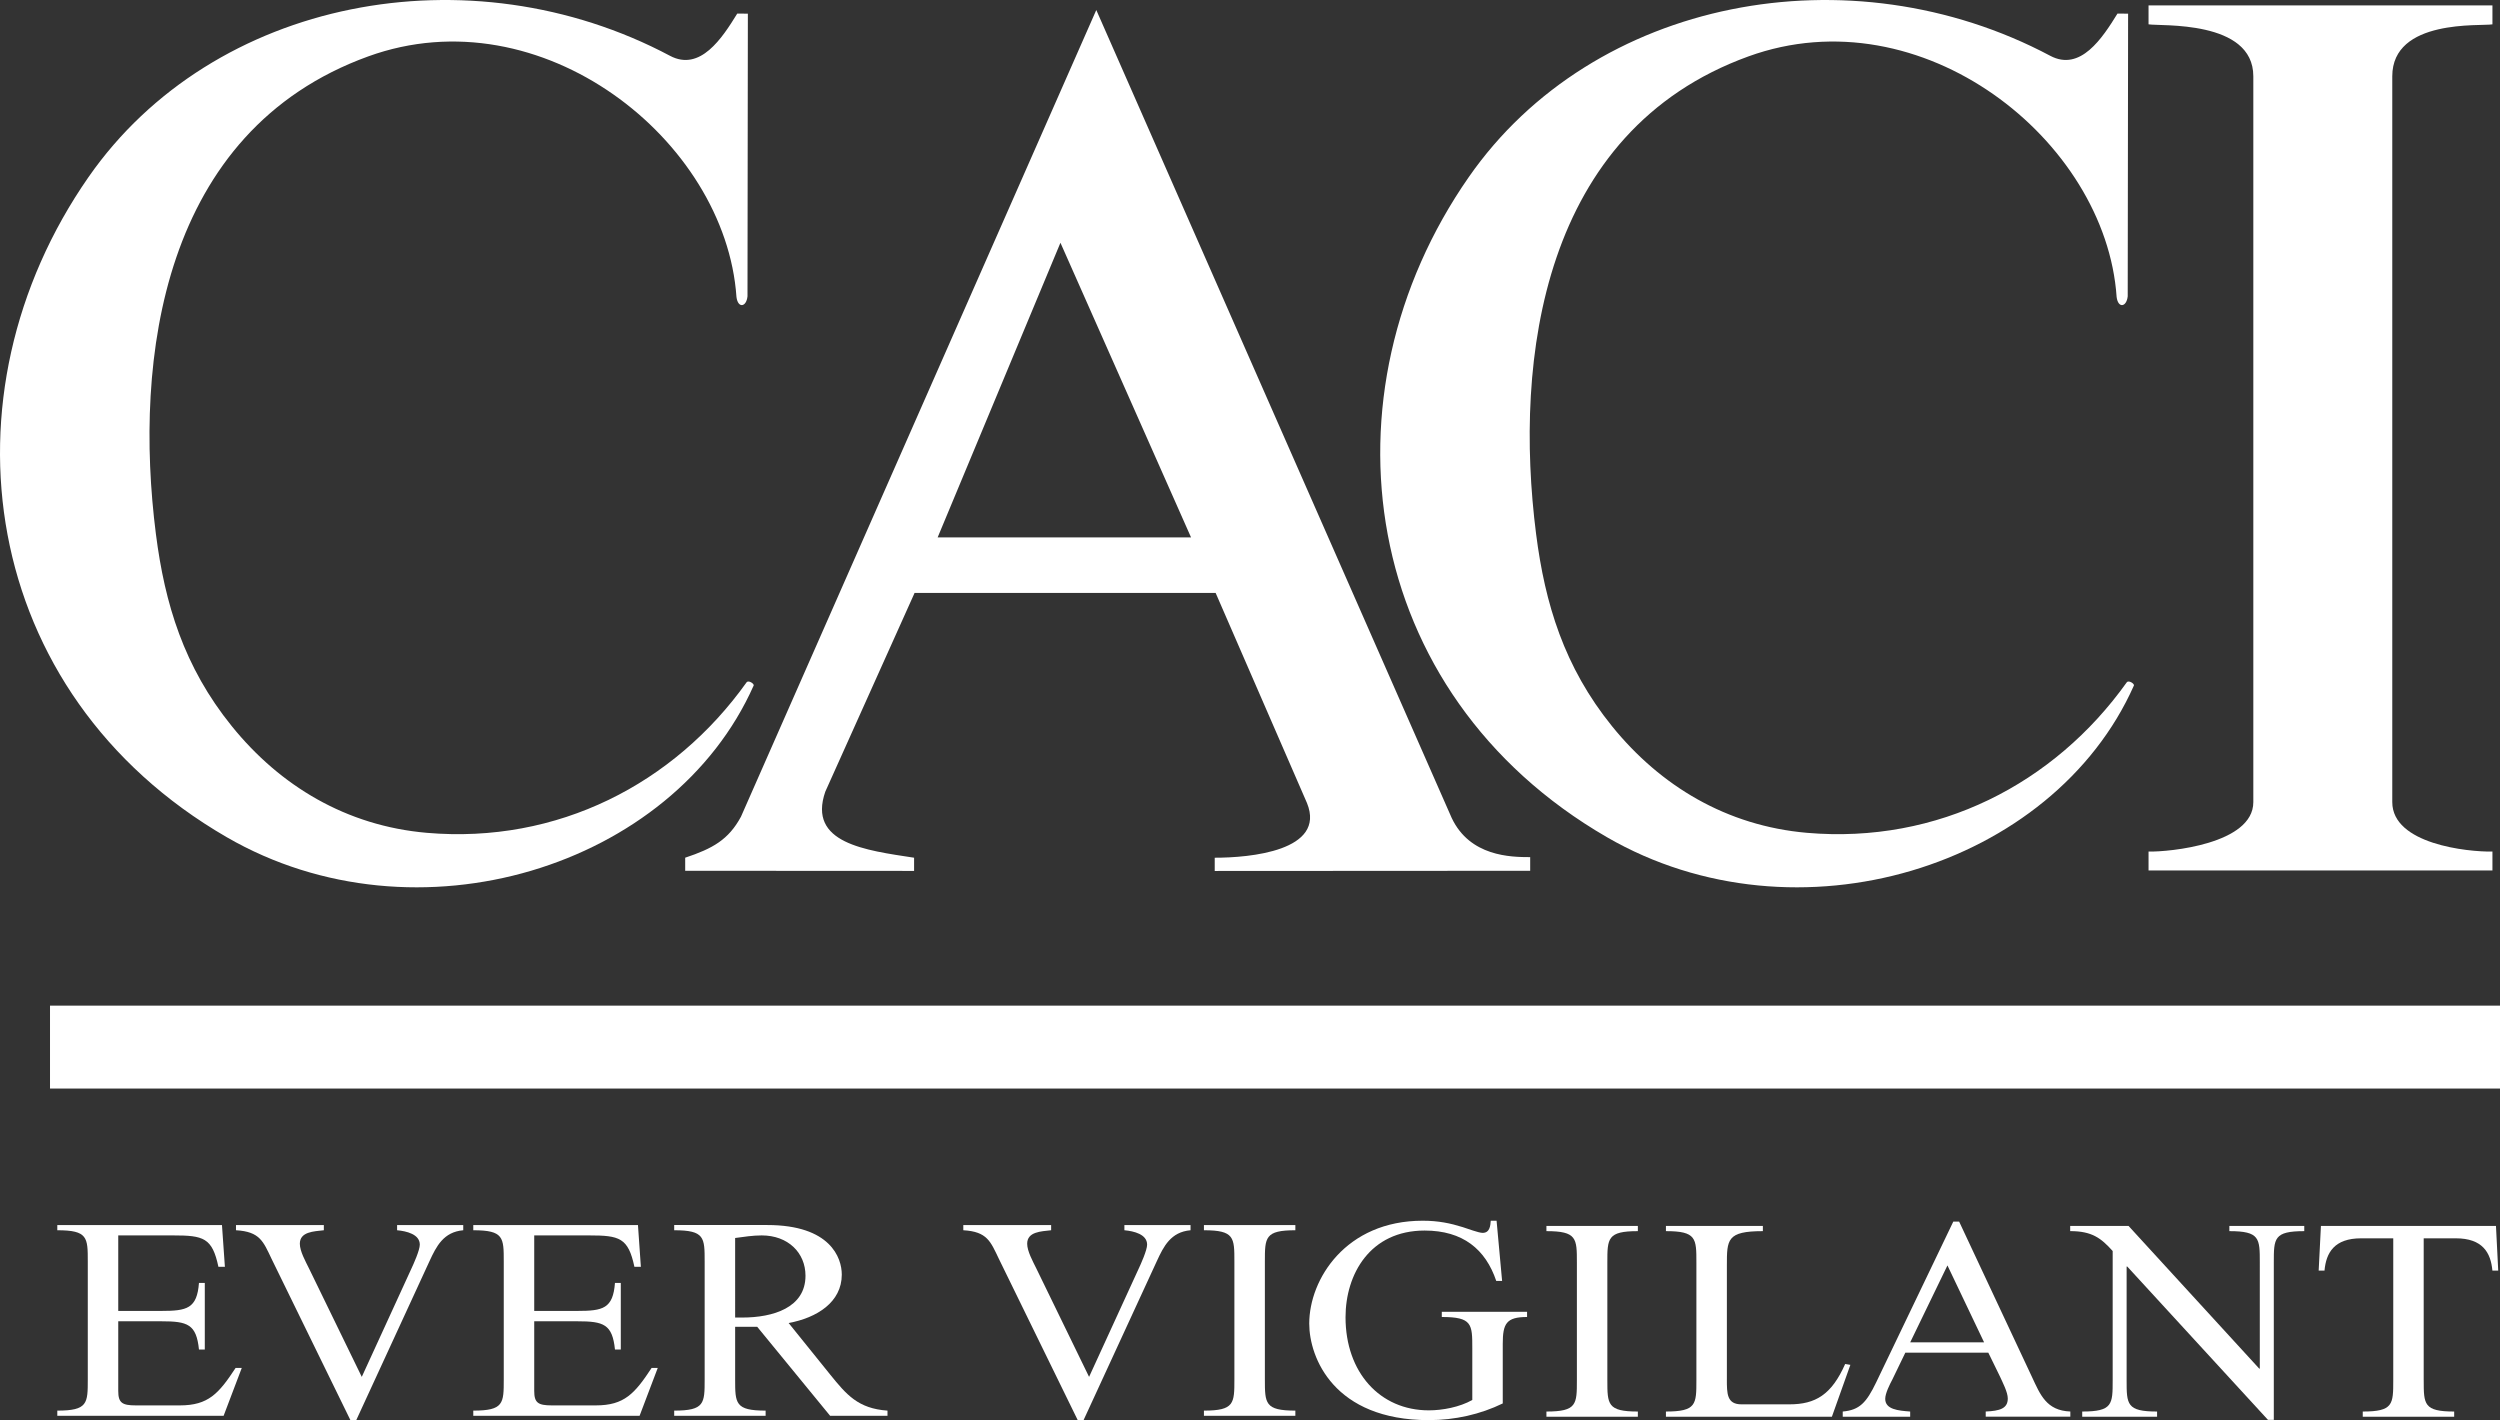 <?xml version="1.0" encoding="UTF-8" standalone="no"?>
<!-- Generator: Adobe Illustrator 13.0.0, SVG Export Plug-In . SVG Version: 6.00 Build 14948)  -->

<svg
   xmlns:dc="http://purl.org/dc/elements/1.1/"
   xmlns:cc="http://creativecommons.org/ns#"
   xmlns:rdf="http://www.w3.org/1999/02/22-rdf-syntax-ns#"
   xmlns:svg="http://www.w3.org/2000/svg"
   xmlns="http://www.w3.org/2000/svg"
   xmlns:sodipodi="http://sodipodi.sourceforge.net/DTD/sodipodi-0.dtd"
   xmlns:inkscape="http://www.inkscape.org/namespaces/inkscape"
   version="1.1"
   id="Layer_1"
   x="0px"
   y="0px"
   width="123.024px"
   height="69.885px"
   viewBox="0 0 123.024 69.885"
   enable-background="new 0 0 123.024 69.885"
   xml:space="preserve"
   inkscape:version="0.91 r13725"
   sodipodi:docname="CACI_International_logo_white.svg"><rect x="0" y="0" width="123.024" height="69.885" fill="#333333" stroke="none"/><defs
     id="defs4256" /><sodipodi:namedview
     pagecolor="#ffffff"
     bordercolor="#666666"
     borderopacity="1"
     objecttolerance="10"
     gridtolerance="10"
     guidetolerance="10"
     inkscape:pageopacity="0"
     inkscape:pageshadow="2"
     inkscape:window-width="1366"
     inkscape:window-height="705"
     id="namedview4254"
     showgrid="true"
     showguides="false"
     inkscape:zoom="3.6212446"
     inkscape:cx="83.473521"
     inkscape:cy="63.748974"
     inkscape:window-x="0"
     inkscape:window-y="30"
     inkscape:window-maximized="1"
     inkscape:current-layer="g4218"><inkscape:grid
       type="xygrid"
       id="grid4260" /></sodipodi:namedview><g
     inkscape:groupmode="layer"
     id="layer2"
     inkscape:label="bg" /><g
     inkscape:groupmode="layer"
     id="layer1"
     inkscape:label="Layer 1"><g
       style=""
       id="g4218"><path
         d="M36.802,0.672l-0.018,13.909c-0.054,0.539-0.473,0.602-0.543,0.032c-0.533-7.73-9.608-14.922-18.12-11.838   C7.966,6.456,6.57,17.646,7.672,26.281c0.437,3.422,1.373,6.537,3.738,9.458c2.377,2.939,5.637,4.901,9.593,5.244   c6.431,0.554,12.169-2.406,15.732-7.401c0.093-0.135,0.393,0.07,0.351,0.155c-3.968,8.938-16.58,12.873-25.932,7.459   C-1.078,34.113-3.101,19.423,4.357,8.713C10.492-0.102,23.124-2.486,32.97,2.746c1.486,0.789,2.567-0.869,3.309-2.077L36.802,0.672   z"
         id="path4220"
         style="fill:#ffffff;fill-opacity:1" /><path
         d="M117.723,39.472c0,2.063,3.7,2.456,4.929,2.433v0.929h-16.923v-0.929c1.01,0.023,5.156-0.37,5.156-2.433V3.753   c0-2.792-4.594-2.455-5.156-2.556V0.265h16.923v0.933c-0.56,0.101-4.929-0.289-4.929,2.556V39.472z"
         id="path4222"
         style="fill-opacity:1;fill:#ffffff" /><path
         d="M104.723,0.672l-0.019,13.909c-0.057,0.539-0.476,0.602-0.546,0.032c-0.529-7.73-9.605-14.922-18.117-11.838   c-10.154,3.681-11.552,14.87-10.45,23.506c0.438,3.422,1.375,6.537,3.738,9.458c2.379,2.939,5.639,4.901,9.592,5.244   c6.432,0.554,12.17-2.406,15.732-7.401c0.093-0.135,0.396,0.07,0.354,0.155c-3.972,8.938-16.583,12.873-25.934,7.459   C66.84,34.113,64.819,19.423,72.279,8.713c6.134-8.814,18.768-11.199,28.613-5.967c1.484,0.789,2.563-0.869,3.308-2.077   L104.723,0.672z"
         id="path4224"
         style="fill:#ffffff;fill-opacity:1" /><path
         d="M46.141,26.446l6.043-14.5l6.427,14.5H46.141z M71.435,40.246L53.948,0.493L36.462,40.191   c-0.61,1.129-1.388,1.565-2.744,2.016v0.644l11.264,0.006v-0.649c-2.388-0.365-5.249-0.708-4.37-3.249l4.378-9.744l0.012-0.036   h14.819l0.013,0.028l4.483,10.312c0.952,2.353-2.826,2.692-4.541,2.689v0.652L75.3,42.851v-0.672   C74.348,42.179,72.332,42.15,71.435,40.246"
         id="path4226"
         style="fill:#ffffff;fill-opacity:1" /><rect
         x="2.461"
         y="49.487"
         width="120.563"
         height="4.08"
         id="rect4228"
         fill="#ED1C2E"
         style="fill:#ffffff;fill-opacity:1" /><path
         d="M5.819,64.51h2.122c1.259,0,1.754-0.114,1.85-1.376h0.287v3.275H9.791c-0.128-1.248-0.559-1.389-1.85-1.389H5.819v3.431   c0,0.581,0.192,0.708,0.861,0.708h2.17c1.404,0,1.915-0.581,2.743-1.842h0.304l-0.893,2.354H2.82v-0.255c1.5,0,1.5-0.354,1.5-1.545   v-5.786c0-1.19,0-1.545-1.5-1.545v-0.256h8.103l0.144,2.056h-0.319c-0.302-1.433-0.734-1.546-2.233-1.546H5.819V64.51z"
         id="path4230"
         style="fill:#ffffff;fill-opacity:1" /><path
         d="M20.227,62.467c0.128-0.269,0.431-0.949,0.431-1.219c0-0.511-0.654-0.666-1.117-0.708v-0.256h3.255v0.256   c-0.973,0.085-1.324,0.793-1.659,1.518l-3.606,7.827h-0.287l-3.876-7.929c-0.414-0.865-0.574-1.347-1.755-1.416v-0.256h4.323v0.256   c-0.494,0.057-1.181,0.069-1.181,0.665c0,0.37,0.287,0.879,0.447,1.206l2.601,5.345L20.227,62.467z"
         id="path4232"
         style="fill:#ffffff;fill-opacity:1" /><path
         d="M26.289,64.51h2.122c1.261,0,1.755-0.114,1.851-1.376h0.287v3.275h-0.287c-0.128-1.248-0.559-1.389-1.851-1.389h-2.122   v3.431c0,0.581,0.191,0.708,0.862,0.708h2.169c1.404,0,1.915-0.581,2.745-1.842h0.302l-0.893,2.354H23.29v-0.255   c1.5,0,1.5-0.354,1.5-1.545v-5.786c0-1.19,0-1.545-1.5-1.545v-0.256h8.104l0.143,2.056h-0.318   c-0.304-1.433-0.734-1.546-2.234-1.546h-2.696V64.51z"
         id="path4234"
         style="fill:#ffffff;fill-opacity:1" /><path
         d="M36.176,64.836h0.35c1.516,0,3.112-0.483,3.112-2.058c0-1.134-0.862-1.984-2.154-1.984c-0.447,0-0.877,0.07-1.308,0.127   V64.836z M40.85,69.671l-3.589-4.381h-1.085v2.581c0,1.19,0,1.545,1.5,1.545v0.255h-4.499v-0.255c1.499,0,1.499-0.354,1.499-1.545   v-5.787c0-1.19,0-1.544-1.499-1.544v-0.257h4.578c3.111,0,3.669,1.616,3.669,2.439c0,1.361-1.228,2.127-2.616,2.383l2.058,2.553   c0.782,0.964,1.355,1.658,2.807,1.758v0.255H40.85z"
         id="path4236"
         style="fill:#ffffff;fill-opacity:1" /><path
         d="M56.017,62.467c0.128-0.269,0.432-0.949,0.432-1.219c0-0.511-0.654-0.666-1.118-0.708v-0.256h3.255v0.256   c-0.973,0.085-1.324,0.793-1.658,1.518l-3.607,7.827h-0.286l-3.877-7.929c-0.415-0.865-0.574-1.347-1.754-1.416v-0.256h4.322v0.256   c-0.494,0.057-1.179,0.069-1.179,0.665c0,0.37,0.286,0.879,0.445,1.206l2.601,5.345L56.017,62.467z"
         id="path4238"
         style="fill:#ffffff;fill-opacity:1" /><path
         d="M62.244,67.871c0,1.19,0,1.545,1.5,1.545v0.255h-4.499v-0.255c1.499,0,1.499-0.354,1.499-1.545v-5.787   c0-1.19,0-1.544-1.499-1.544v-0.256h4.499v0.256c-1.5,0-1.5,0.354-1.5,1.544V67.871z"
         id="path4240"
         style="fill:#ffffff;fill-opacity:1" /><path
         d="M73.951,69.062c-1.101,0.538-2.36,0.822-3.639,0.822c-4.673,0-5.885-3.077-5.885-4.749c0-2.187,1.802-5.064,5.583-5.064   c0.78,0,1.372,0.129,1.963,0.313c0.238,0.071,0.781,0.285,0.988,0.285c0.351,0,0.383-0.356,0.398-0.598h0.287l0.272,2.964h-0.288   c-0.526-1.56-1.644-2.48-3.525-2.48c-2.681,0-3.892,2.141-3.892,4.268c0,2.709,1.689,4.58,4.098,4.58   c0.671,0,1.516-0.157,2.14-0.511v-2.537c0-1.192,0-1.546-1.501-1.546v-0.255h4.196v0.255c-1.022,0-1.196,0.327-1.196,1.317V69.062z   "
         id="path4242"
         style="fill:#ffffff;fill-opacity:1" /><path
         d="M79.097,67.915c0,1.191,0,1.546,1.501,1.546v0.255h-4.499v-0.255c1.499,0,1.499-0.354,1.499-1.546V62.13   c0-1.192,0-1.546-1.499-1.546v-0.256h4.499v0.256c-1.501,0-1.501,0.354-1.501,1.546V67.915z"
         id="path4244"
         style="fill:#ffffff;fill-opacity:1" /><path
         d="M84.978,67.872c0,0.708,0,1.235,0.718,1.235h2.361c1.276,0,2.073-0.468,2.743-1.986l0.256,0.043l-0.909,2.552H81.98v-0.255   c1.499,0,1.499-0.354,1.499-1.546v-5.786c0-1.19,0-1.545-1.499-1.545v-0.256h4.77v0.256c-1.771,0-1.771,0.411-1.771,1.688V67.872z"
         id="path4246"
         style="fill:#ffffff;fill-opacity:1" /><path
         d="M95.833,62.271L94,66.057h3.637L95.833,62.271z M93.759,66.567l-0.637,1.318c-0.129,0.243-0.351,0.682-0.351,0.951   c0,0.523,0.637,0.582,1.228,0.625v0.255H90.68v-0.255c0.83-0.072,1.165-0.439,1.645-1.434l3.796-7.913h0.287l3.59,7.658   c0.399,0.85,0.702,1.646,1.882,1.688v0.255h-4.164v-0.255c0.688-0.029,1.086-0.144,1.086-0.64c0-0.312-0.256-0.794-0.383-1.078   l-0.575-1.177H93.759z"
         id="path4248"
         style="fill:#ffffff;fill-opacity:1" /><path
         d="M104.65,67.915c0,1.191,0,1.546,1.499,1.546v0.255h-3.684v-0.255c1.499,0,1.499-0.354,1.499-1.546v-6.353   c-0.574-0.639-1.022-0.979-2.091-0.979v-0.256h2.871l6.43,7.02h0.03V62.13c0-1.192,0-1.546-1.498-1.546v-0.256h3.686v0.256   c-1.499,0-1.499,0.354-1.499,1.546v7.741h-0.287l-6.924-7.544h-0.032V67.915z"
         id="path4250"
         style="fill:#ffffff;fill-opacity:1" /><path
         d="M119.27,67.915c0,1.191,0,1.546,1.499,1.546v0.255h-4.499v-0.255c1.501,0,1.501-0.354,1.501-1.546v-6.978h-1.58   c-1.324,0-1.724,0.71-1.803,1.589h-0.287l0.111-2.198h8.614l0.111,2.198h-0.287c-0.079-0.879-0.479-1.589-1.802-1.589h-1.579   V67.915z"
         id="path4252"
         style="fill:#ffffff;fill-opacity:1" /></g></g></svg>
